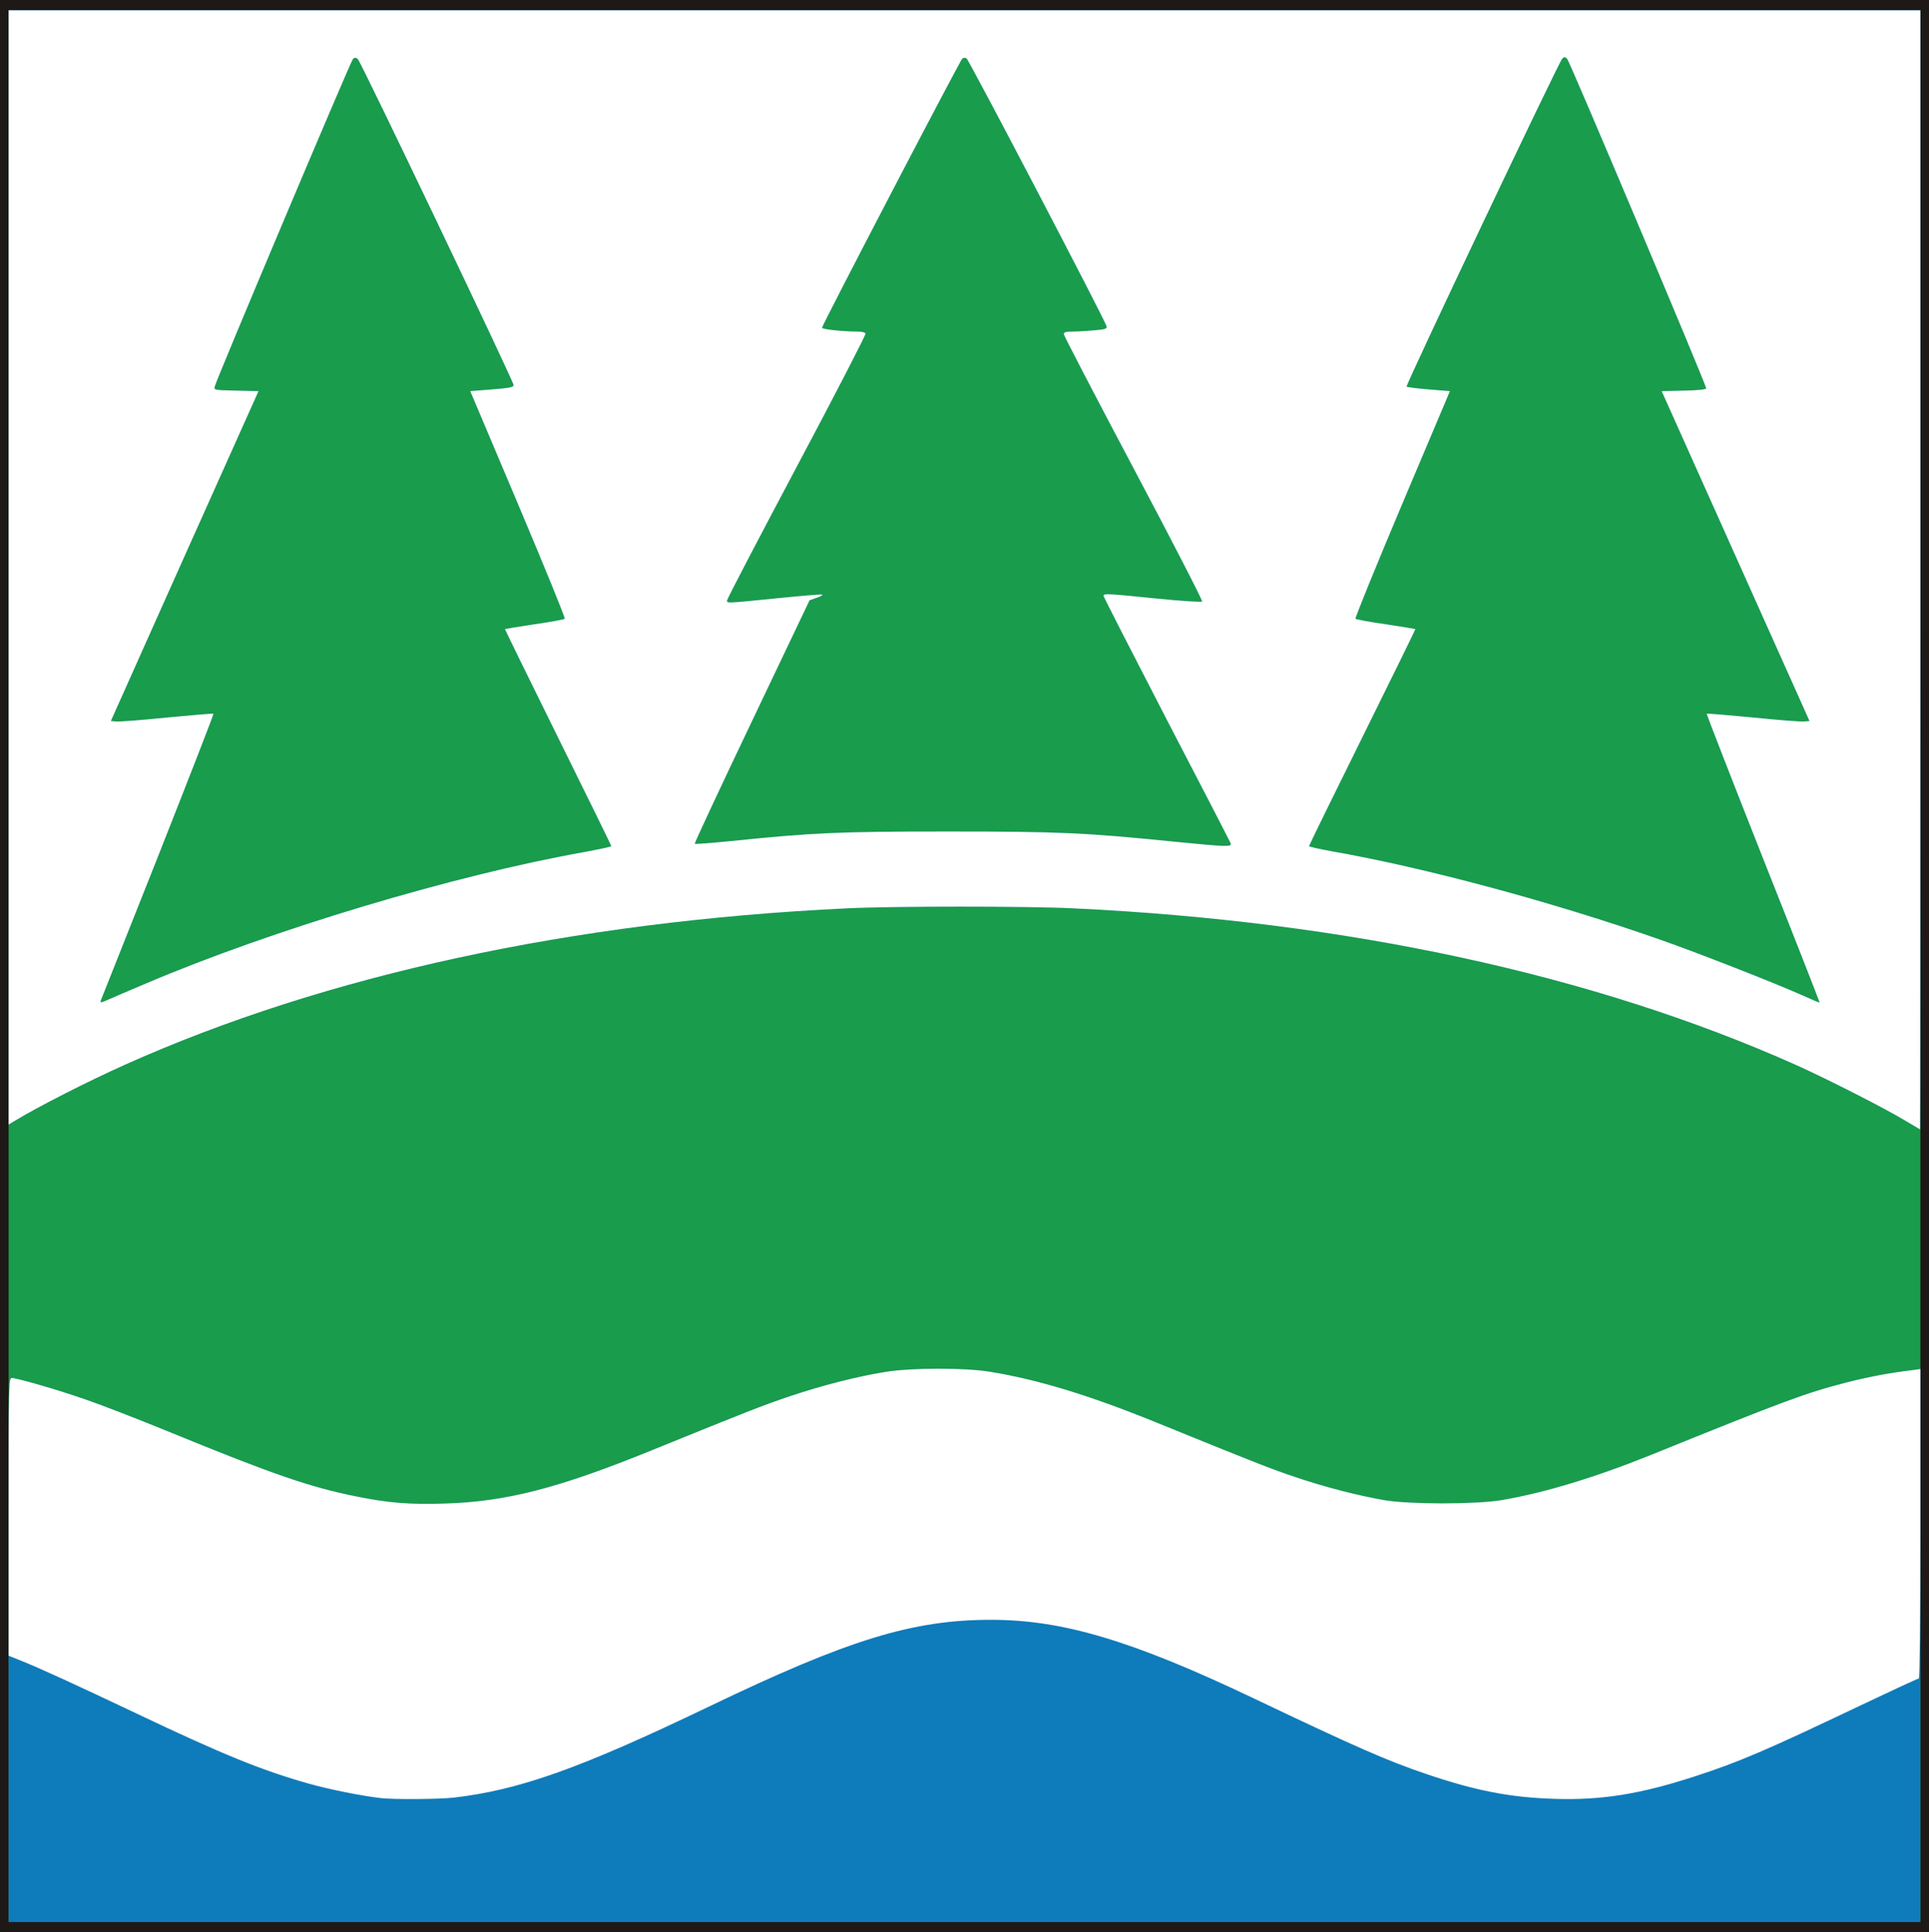 <!DOCTYPE svg PUBLIC "-//W3C//DTD SVG 20010904//EN" "http://www.w3.org/TR/2001/REC-SVG-20010904/DTD/svg10.dtd">
<svg version="1.0" xmlns="http://www.w3.org/2000/svg" width="1117px" height="1119px" viewBox="0 0 11170 11190" preserveAspectRatio="xMidYMid meet">
<rect x="0" y="0" width="11170" height="11190" fill="#333333" stroke="none"/>
<g id="layer101" fill="#1e1916" stroke="none">
 <path d="M0 5595 l0 -5595 5585 0 5585 0 0 5595 0 5595 -5585 0 -5585 0 0 -5595z"/>
 </g>
<g id="layer102" fill="#199c4b" stroke="none">
 <path d="M50 5595 l0 -5535 5535 0 5535 0 0 5535 0 5535 -5535 0 -5535 0 0 -5535z"/>
 </g>
<g id="layer103" fill="#0e7bbb" stroke="none">
 <path d="M50 9555 c0 -1519 1 -1575 18 -1575 32 0 260 66 427 124 88 30 315 118 505 196 581 238 797 312 1060 365 187 38 307 48 509 42 359 -10 663 -88 1206 -309 556 -226 643 -260 797 -312 190 -64 399 -117 559 -142 152 -24 453 -24 597 -1 276 44 578 136 962 292 568 231 666 270 815 320 173 58 352 104 510 132 146 25 528 25 680 0 246 -42 538 -130 863 -261 788 -319 897 -359 1137 -421 121 -31 247 -55 373 -70 l52 -7 0 1601 0 1601 -5535 0 -5535 0 0 -1575z"/>
 <path d="M11030 6488 c-119 -72 -458 -244 -630 -321 -1172 -523 -2592 -831 -4185 -907 -271 -13 -1039 -13 -1310 0 -1592 76 -3021 386 -4180 905 -215 96 -509 246 -642 327 l-33 20 0 -3226 0 -3226 5535 0 5535 0 0 3240 c0 1782 -1 3240 -2 3240 -2 -1 -41 -24 -88 -52z m-10182 -794 c729 -310 1782 -626 2536 -760 86 -16 156 -31 156 -34 0 -3 -139 -287 -309 -630 -170 -344 -308 -626 -307 -627 1 -1 78 -14 171 -28 93 -13 172 -28 175 -32 4 -5 -118 -303 -270 -663 l-277 -655 126 -10 c102 -8 126 -13 125 -25 -2 -26 -885 -1874 -902 -1888 -13 -10 -19 -10 -29 1 -13 13 -788 1849 -799 1894 -6 22 -5 22 124 25 l129 3 -428 955 -427 955 30 3 c16 2 149 -8 295 -23 146 -14 267 -24 269 -22 3 2 -142 373 -320 824 -179 451 -328 827 -332 836 -5 15 0 15 42 -4 27 -12 127 -55 222 -95z m9361 -723 c-181 -458 -328 -835 -326 -838 3 -2 124 8 270 22 146 15 279 25 295 23 l30 -3 -428 -955 -428 -955 129 -3 c79 -1 129 -7 129 -13 0 -20 -791 -1894 -805 -1908 -13 -13 -17 -13 -29 -1 -21 22 -908 1891 -901 1899 4 3 61 11 129 16 l122 10 -277 655 c-152 360 -273 658 -270 663 4 4 83 19 176 32 93 14 170 27 171 28 1 1 -137 283 -307 626 -170 343 -309 627 -309 631 0 3 57 16 128 29 539 94 1283 294 1907 513 214 75 656 248 820 321 55 25 101 44 102 43 1 -1 -146 -377 -328 -835z m-3083 -88 c-4 -10 -171 -334 -372 -720 -200 -387 -364 -707 -364 -713 0 -14 23 -13 308 16 140 14 258 22 263 17 4 -4 -174 -351 -397 -771 -222 -419 -404 -769 -404 -777 0 -11 12 -15 48 -15 27 0 84 -3 126 -7 64 -5 77 -9 74 -23 -6 -30 -799 -1548 -812 -1553 -7 -3 -18 -2 -23 1 -12 8 -813 1545 -813 1560 0 9 122 22 206 22 25 0 44 5 46 12 2 7 -177 355 -399 772 -222 418 -403 765 -403 773 0 17 -7 17 284 -12 137 -14 257 -24 265 -22 9 1 -4 10 -28 18 l-43 15 -335 703 c-184 386 -333 705 -330 707 3 3 94 -4 204 -15 476 -49 629 -56 1263 -56 642 0 800 7 1320 60 297 29 324 30 316 8z"/>
 </g>
<g id="layer104" fill="#ffffff" stroke="none">
 <path d="M2210 10413 c-110 -12 -301 -50 -421 -84 -271 -76 -504 -171 -1004 -409 -335 -159 -559 -262 -670 -306 l-65 -26 0 -804 c0 -772 1 -804 18 -804 32 0 260 66 427 124 88 30 315 118 505 196 581 238 797 312 1060 365 187 38 307 48 509 42 359 -10 663 -88 1206 -309 556 -226 643 -260 797 -312 190 -64 399 -117 559 -142 152 -24 453 -24 597 -1 276 44 578 136 962 292 568 231 666 270 815 320 173 58 352 104 510 132 146 25 528 25 680 0 246 -42 538 -130 863 -261 788 -319 897 -359 1137 -421 121 -31 247 -55 373 -70 l52 -7 0 896 c0 550 -4 896 -9 896 -6 0 -157 70 -338 156 -552 263 -702 327 -963 412 -312 101 -532 137 -805 129 -257 -8 -453 -45 -743 -143 -230 -78 -404 -154 -1002 -439 -702 -334 -1105 -455 -1521 -455 -455 0 -826 114 -1639 505 -742 356 -1093 481 -1475 525 -85 9 -338 11 -415 3z"/>
 <path d="M11030 6488 c-119 -72 -458 -244 -630 -321 -1172 -523 -2592 -831 -4185 -907 -271 -13 -1039 -13 -1310 0 -1592 76 -3021 386 -4180 905 -215 96 -509 246 -642 327 l-33 20 0 -3226 0 -3226 5535 0 5535 0 0 3240 c0 1782 -1 3240 -2 3240 -2 -1 -41 -24 -88 -52z m-10182 -794 c729 -310 1782 -626 2536 -760 86 -16 156 -31 156 -34 0 -3 -139 -287 -309 -630 -170 -344 -308 -626 -307 -627 1 -1 78 -14 171 -28 93 -13 172 -28 175 -32 4 -5 -118 -303 -270 -663 l-277 -655 126 -10 c102 -8 126 -13 125 -25 -2 -26 -885 -1874 -902 -1888 -13 -10 -19 -10 -29 1 -13 13 -788 1849 -799 1894 -6 22 -5 22 124 25 l129 3 -428 955 -427 955 30 3 c16 2 149 -8 295 -23 146 -14 267 -24 269 -22 3 2 -142 373 -320 824 -179 451 -328 827 -332 836 -5 15 0 15 42 -4 27 -12 127 -55 222 -95z m9361 -723 c-181 -458 -328 -835 -326 -838 3 -2 124 8 270 22 146 15 279 25 295 23 l30 -3 -428 -955 -428 -955 129 -3 c79 -1 129 -7 129 -13 0 -20 -791 -1894 -805 -1908 -13 -13 -17 -13 -29 -1 -21 22 -908 1891 -901 1899 4 3 61 11 129 16 l122 10 -277 655 c-152 360 -273 658 -270 663 4 4 83 19 176 32 93 14 170 27 171 28 1 1 -137 283 -307 626 -170 343 -309 627 -309 631 0 3 57 16 128 29 539 94 1283 294 1907 513 214 75 656 248 820 321 55 25 101 44 102 43 1 -1 -146 -377 -328 -835z m-3083 -88 c-4 -10 -171 -334 -372 -720 -200 -387 -364 -707 -364 -713 0 -14 23 -13 308 16 140 14 258 22 263 17 4 -4 -174 -351 -397 -771 -222 -419 -404 -769 -404 -777 0 -11 12 -15 48 -15 27 0 84 -3 126 -7 64 -5 77 -9 74 -23 -6 -30 -799 -1548 -812 -1553 -7 -3 -18 -2 -23 1 -12 8 -813 1545 -813 1560 0 9 122 22 206 22 25 0 44 5 46 12 2 7 -177 355 -399 772 -222 418 -403 765 -403 773 0 17 -7 17 284 -12 137 -14 257 -24 265 -22 9 1 -4 10 -28 18 l-43 15 -335 703 c-184 386 -333 705 -330 707 3 3 94 -4 204 -15 476 -49 629 -56 1263 -56 642 0 800 7 1320 60 297 29 324 30 316 8z"/>
 </g>

</svg>
